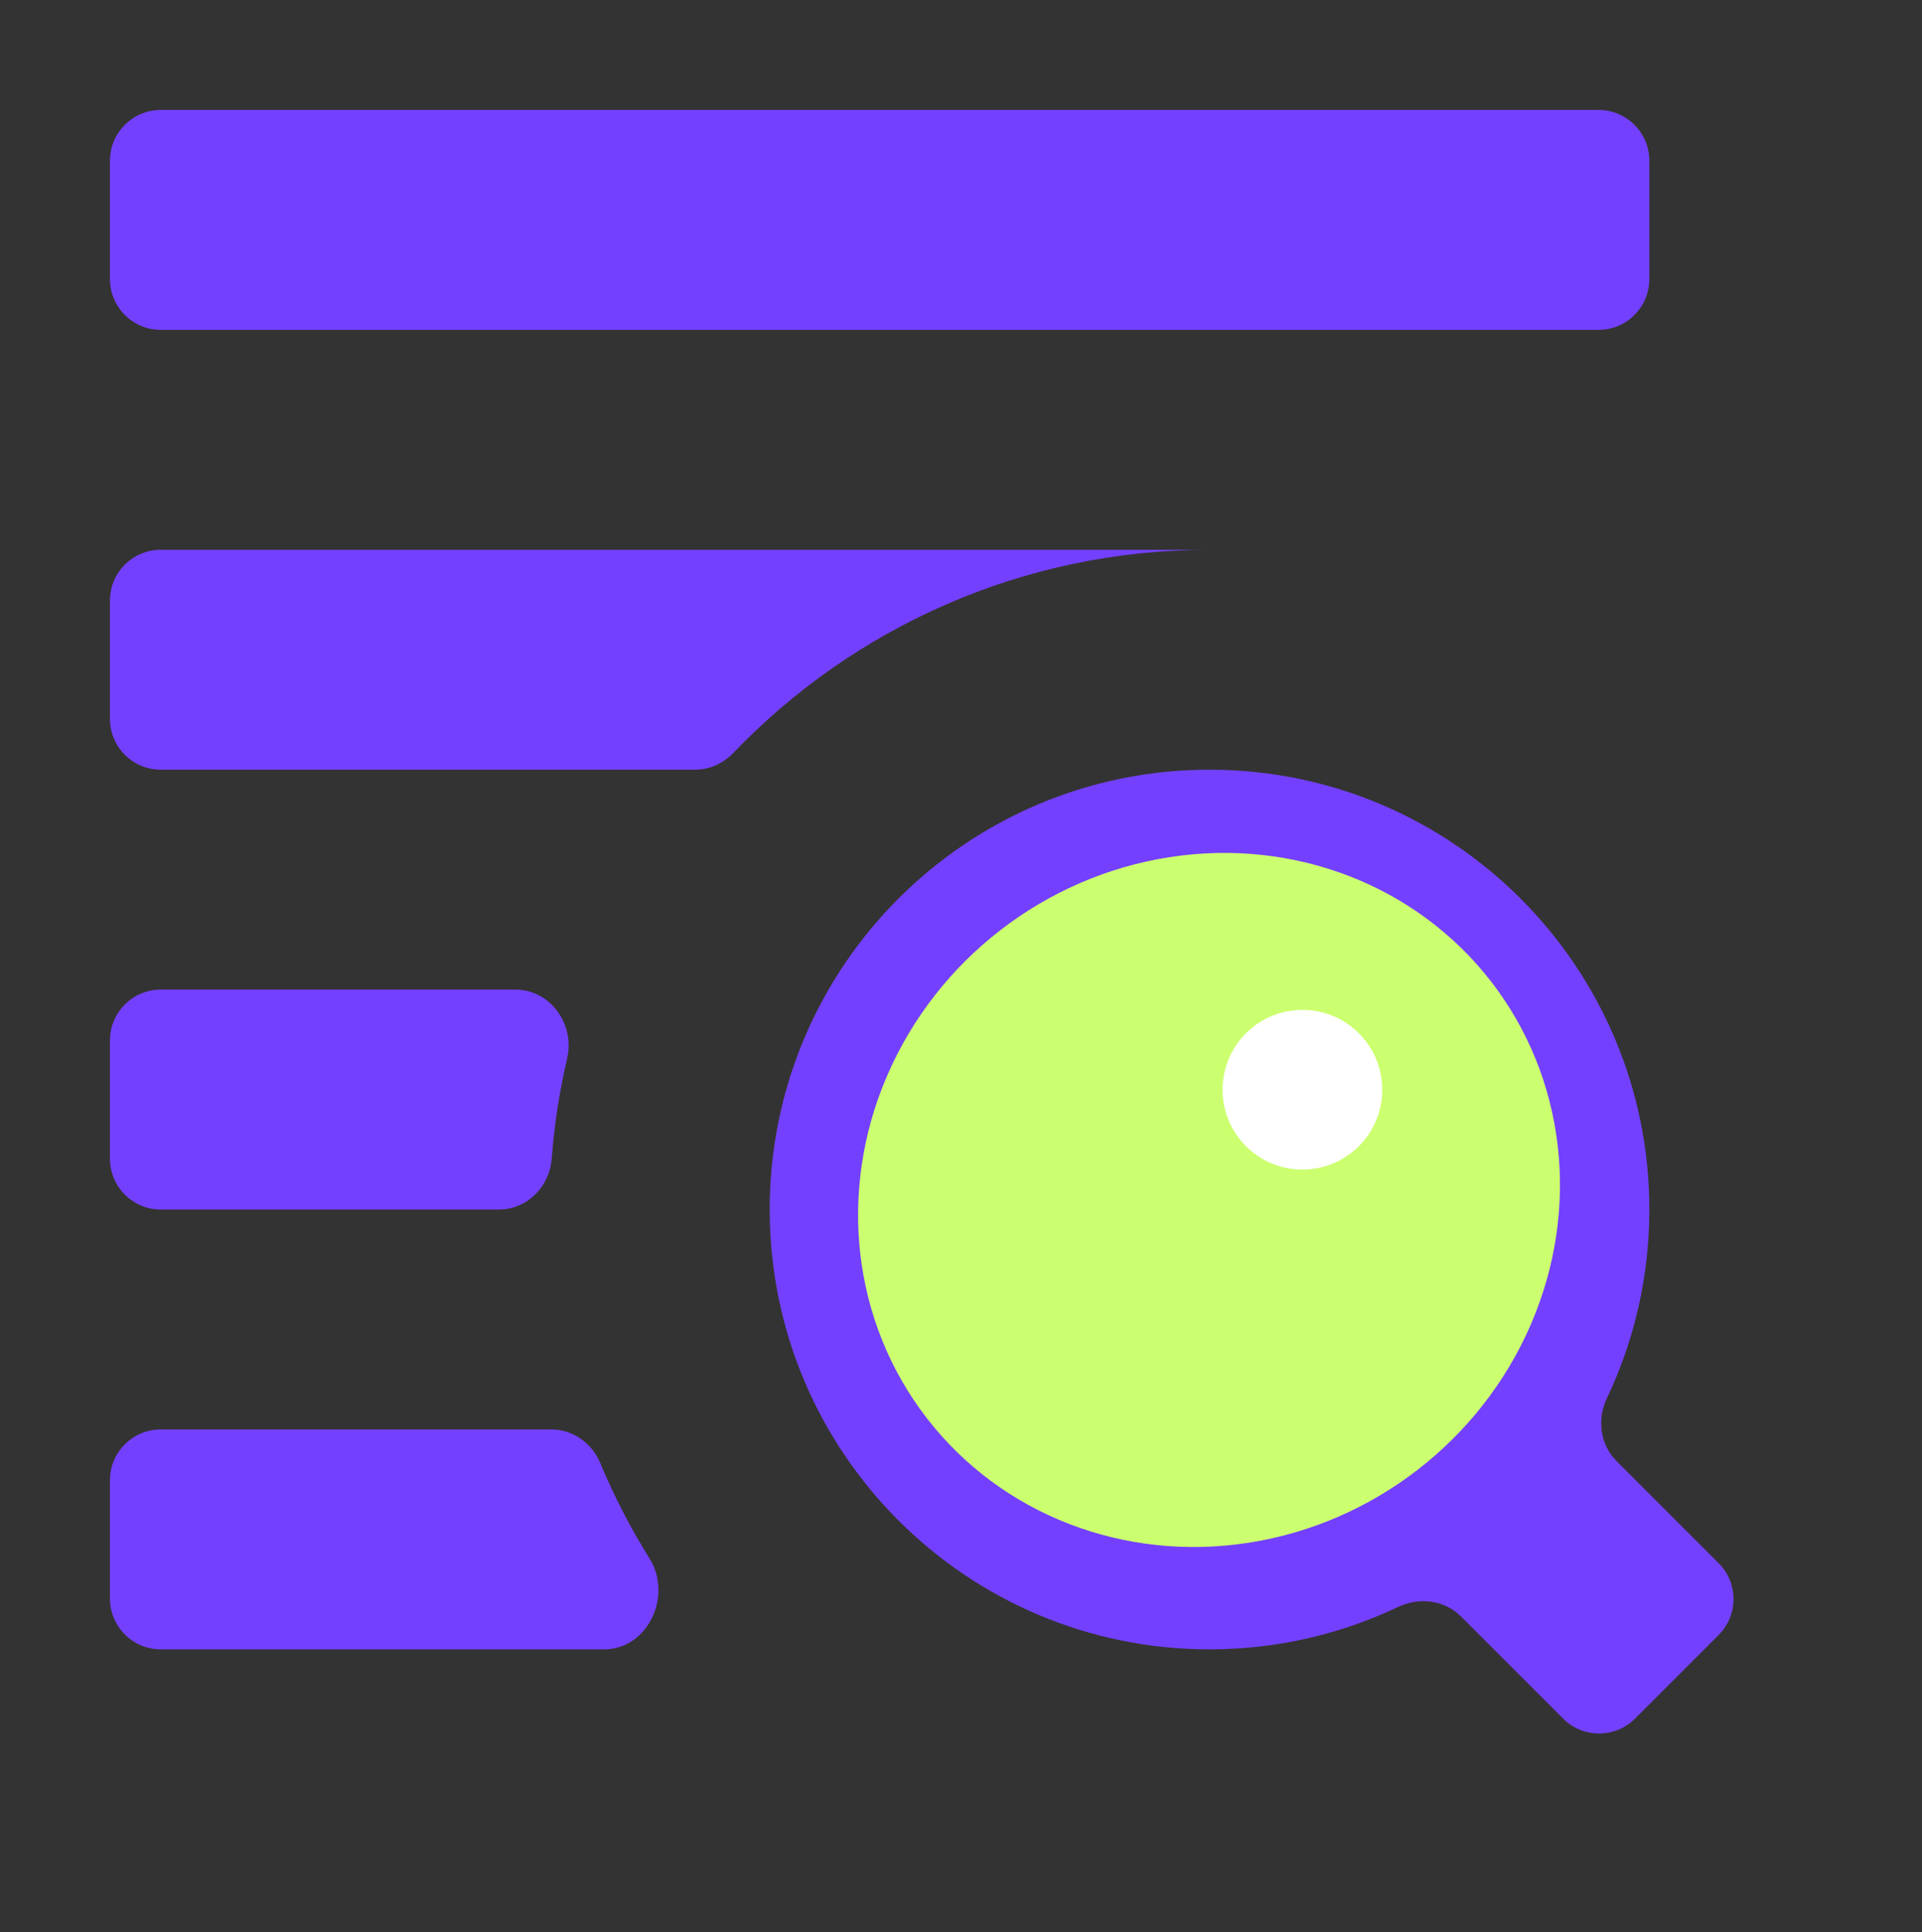 <svg width="189" height="190" viewBox="0 0 189 190" fill="none" xmlns="http://www.w3.org/2000/svg">
<rect x="0" y="0" width="189" height="190" fill="#333333" stroke="none"/>
<path d="M162.188 15.812C162.188 13.051 159.949 10.812 157.188 10.812H15.812C13.051 10.812 10.812 13.051 10.812 15.812V27.438C10.812 30.199 13.051 32.438 15.812 32.438H157.188C159.949 32.438 162.188 30.199 162.188 27.438V15.812Z" fill="#7440FF"/>
<path d="M118.938 54.062H15.812C13.051 54.062 10.812 56.301 10.812 59.062V70.688C10.812 73.449 13.051 75.688 15.812 75.688H68.347C69.769 75.688 71.116 75.075 72.101 74.048C83.909 61.731 100.527 54.062 118.938 54.062Z" fill="#7440FF"/>
<path d="M54.218 140.563C56.337 140.563 58.209 141.906 59.023 143.862C60.387 147.138 62.012 150.277 63.872 153.255C66.162 156.921 63.719 162.188 59.396 162.188H15.812C13.051 162.188 10.812 159.949 10.812 157.188V145.563C10.812 142.801 13.051 140.563 15.812 140.563H54.218Z" fill="#7440FF"/>
<path d="M50.684 97.312C54.134 97.312 56.555 100.735 55.768 104.095C55.02 107.293 54.508 110.582 54.252 113.942C54.042 116.696 51.824 118.938 49.062 118.938H15.812C13.051 118.938 10.812 116.699 10.812 113.938V102.313C10.812 99.551 13.051 97.312 15.812 97.312H50.684Z" fill="#7440FF"/>
<path d="M162.188 118.938C162.188 125.576 160.692 131.865 158.019 137.486C157.039 139.547 157.327 142.036 158.941 143.65L169.001 153.71C170.953 155.662 170.953 158.828 169.001 160.781L160.781 169.001C158.828 170.953 155.662 170.953 153.71 169.001L143.65 158.941C142.036 157.327 139.547 157.039 137.486 158.019C131.865 160.692 125.576 162.188 118.938 162.188C95.051 162.188 75.688 142.824 75.688 118.938C75.688 95.051 95.051 75.688 118.938 75.688C142.824 75.688 162.188 95.051 162.188 118.938Z" fill="#7440FF"/>
<ellipse cx="118.742" cy="117.741" rx="41.872" ry="41.87" transform="rotate(-37.758 118.742 117.741)" fill="#7440FF"/>
<ellipse cx="118.89" cy="117.998" rx="35.081" ry="33.539" transform="rotate(-37.758 118.89 117.998)" fill="#CCFF6F"/>
<ellipse cx="128.072" cy="107.16" rx="7.851" ry="7.851" transform="rotate(-37.758 128.072 107.16)" fill="white"/>
</svg>

